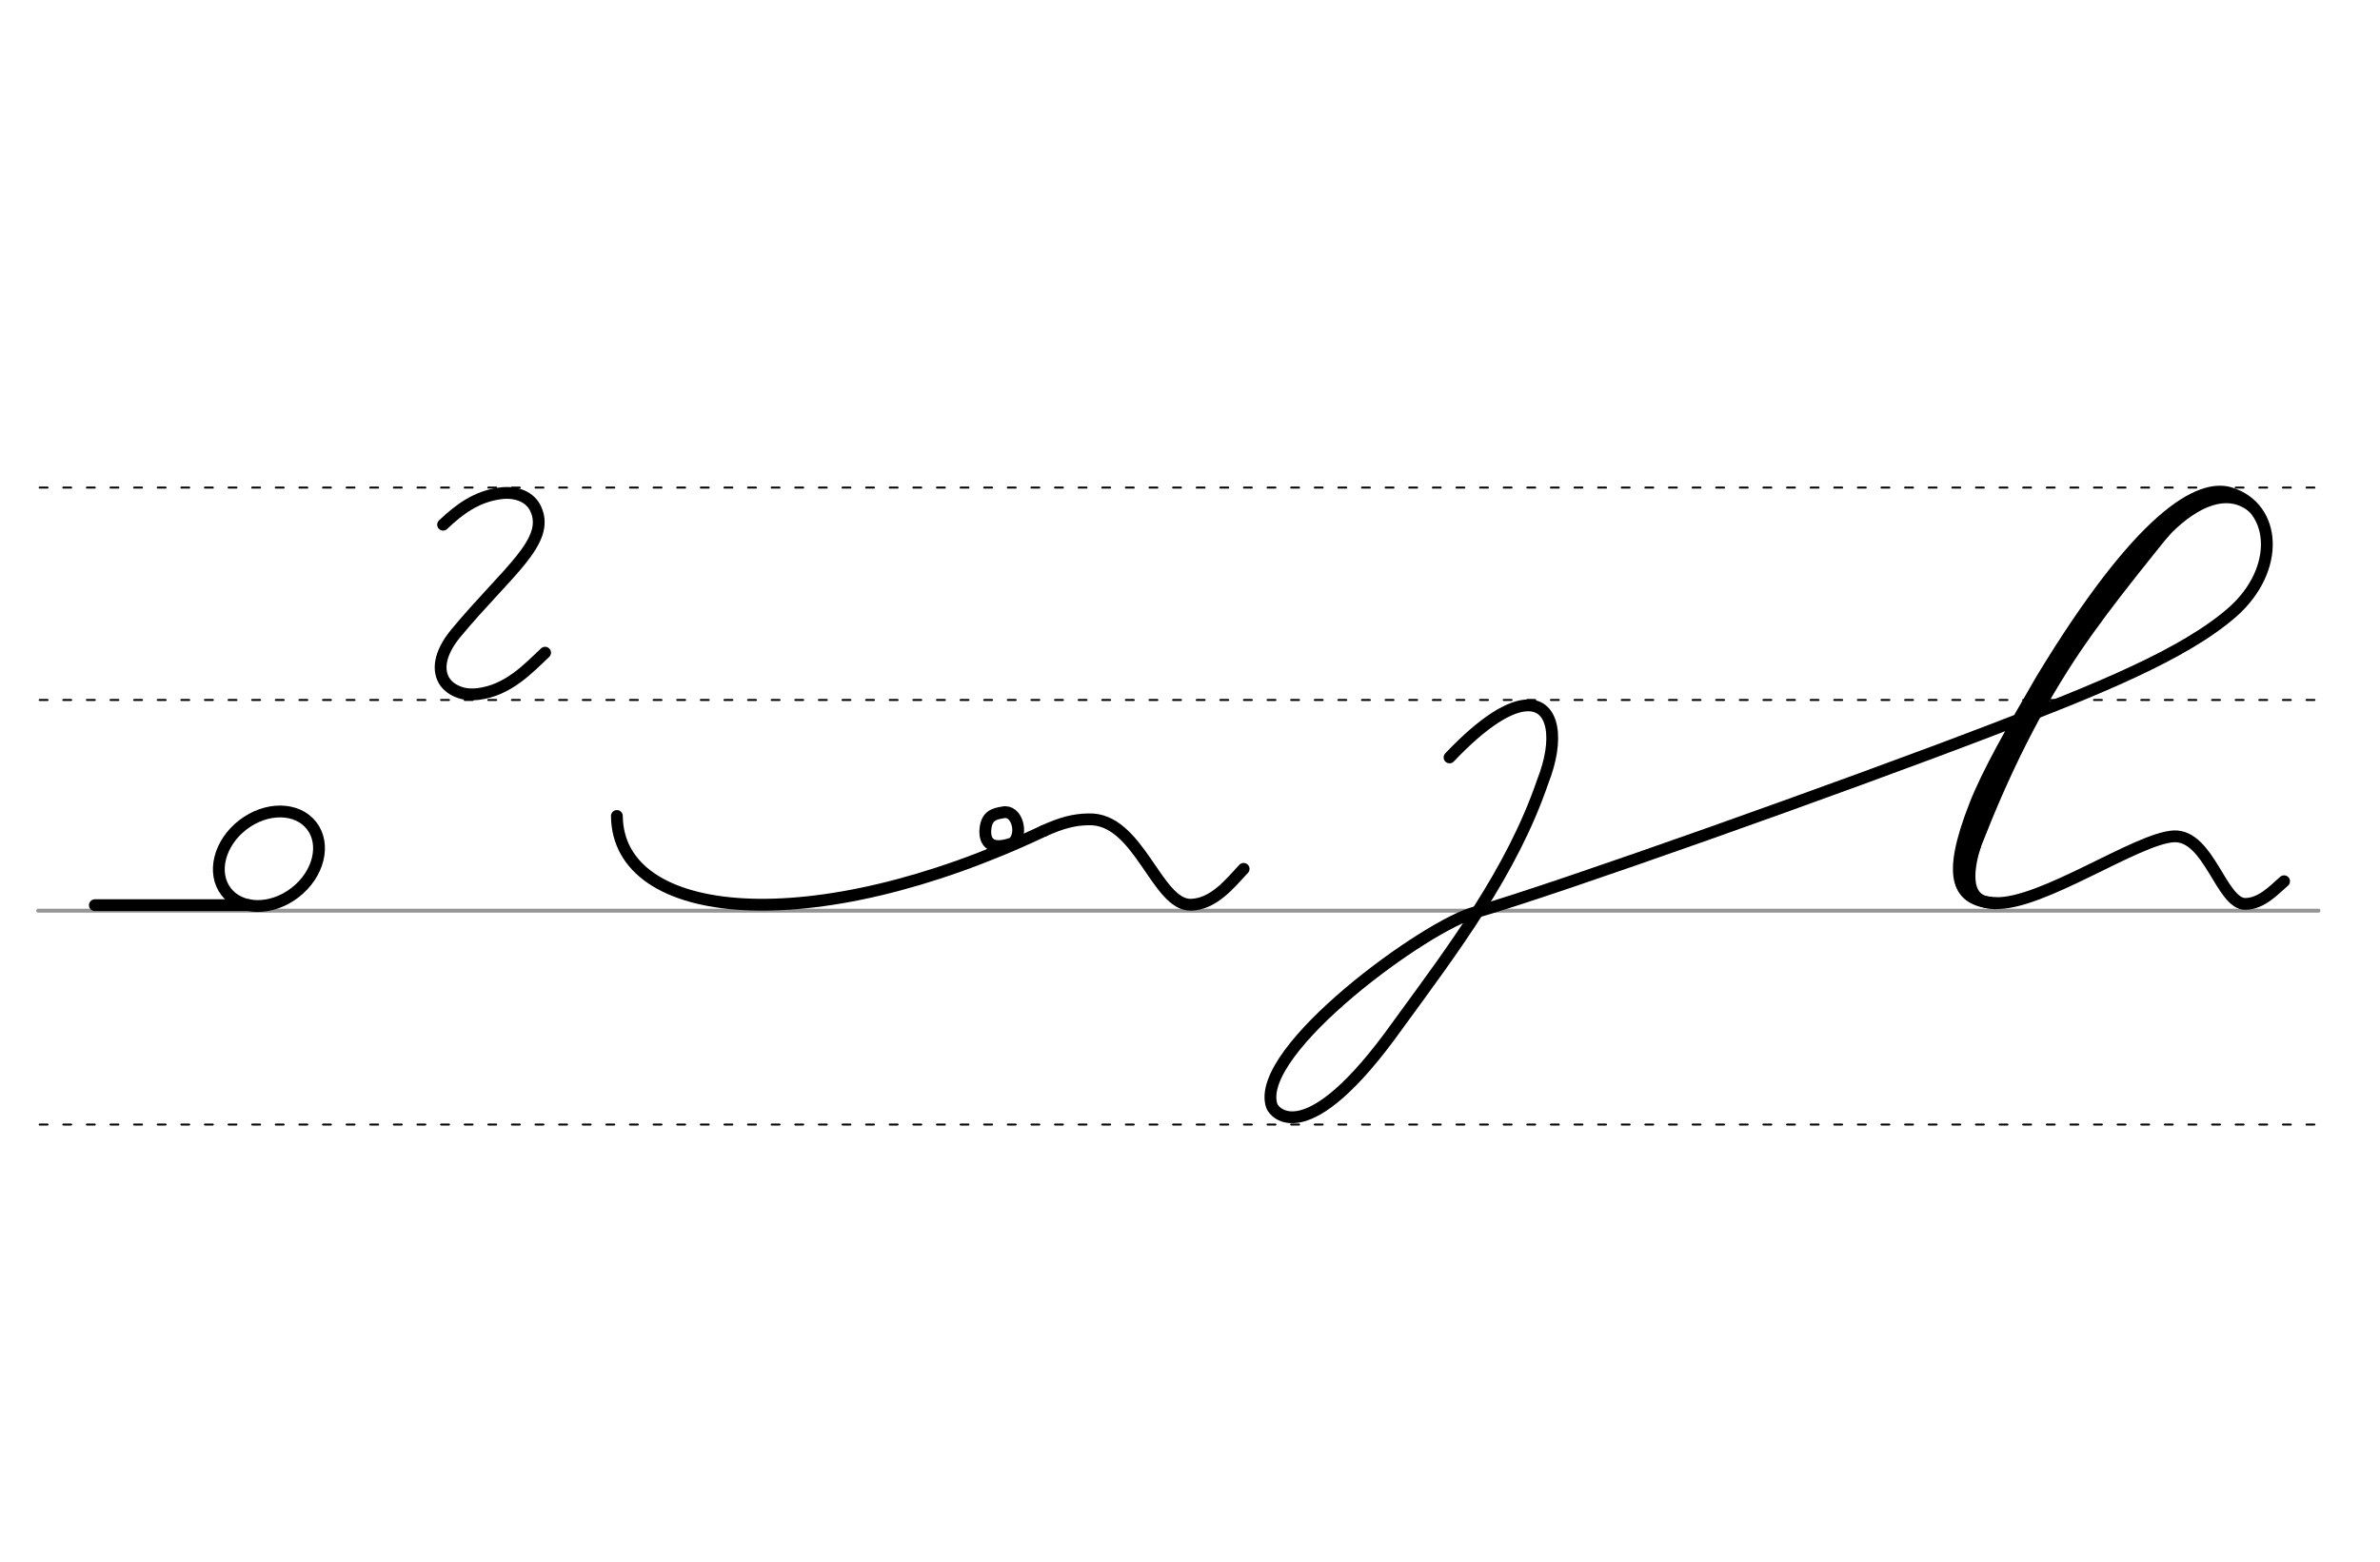 <svg height="210mm" viewBox="0 0 1133.9 744.1" width="320mm" xmlns="http://www.w3.org/2000/svg">
 <g fill="none" stroke-linecap="round">
  <g transform="translate(0 -308.268)">
   <path d="m18.2 742.2h1086.4" stroke="#969696" stroke-width="1.875"/>
   <g stroke="#000" stroke-dasharray="3.75 7.5" stroke-miterlimit="2" stroke-width=".938">
    <path d="m18.9 844.1h1086.4"/>
    <path d="m18.9 641.8h1086.4"/>
    <path d="m18.9 540.6h1086.4"/>
   </g>
  </g>
  <g stroke="#000">
   <g stroke-linejoin="round">
    <g stroke-width="5.625">
     <path d="m497.3 395.9c-110.4 52.2-202.9 43.4-203.4-7.1"/>
     <path d="m482.6 401.7c-5.9 2.2-13.1 2.9-13.2-5.3.2-7.7 4.1-8.6 8.4-9.3 6.5-1.5 9.9 9.8 4.9 14.6-1.4 1.6 3.4-3.5.1.2-1.1 1.2-6 2.5-10.7 4.7"/>
     <path d="m497.3 395.9c8.2-3.7 14.2-5.4 21.3-5.5 24-.8 32.4 41.1 48.8 40.7 10.8-.3 18.5-10 25.1-17.1"/>
     <path d="m118.7 431.3h-73.5"/>
     <ellipse cx="-149.039" cy="401.982" rx="25.729" ry="20.371" transform="matrix(.791 -.612 .612 .791 0 0)"/>
    </g>
    <path d="m259.7 311c-8.1 7.6-17.5 17.9-32 19.7-3.3.4-6.4.1-9-.9-2.8-1-5-2.6-6.6-4.7-3.7-5.2-3.1-13.5 5.1-23.4 24.4-29.4 45.3-43.7 38-59.3-2.6-5.6-9-8.2-16.3-7.4-11.8 1.4-20.1 7.7-27.8 15" stroke-width="5.625"/>
    <path d="m950.4 430.3c22.1 1.1 67.7-30.9 85.3-31.8 16.8-.7 22.7 32.6 34.2 32.2 7.5-.2 13.1-6.2 18.3-10.8" stroke-width="5.625"/>
    <path d="m703.3 434.6c-22.9 5.5-106.1 66-97.4 92.3.9 3 16.3 22.9 59.8-38.1 26.9-36.9 54.6-73.4 69.3-116.4 7.9-20 5.5-36.8-7.5-36.3-8.1.3-20.4 7.4-36.9 24.8" stroke-width="5.625"/>
   </g>
   <path d="m1039 243.6c-21 26.2-40.6 49.8-56 74.1-19.8 31.2-33.9 63.1-46.7 97.5" stroke-width="5.625"/>
   <path d="m1033.5 247c-38.3 44.9-72.9 96.9-94.8 156.8" stroke-width="7.5"/>
   <path d="m703.3 434.6c38.2-11 175.1-59.7 246-86.9 49.2-18.9 91.4-35.8 114.5-56.2 22.6-20.1 20.9-49.5-1.1-56.5-14.7-4.7-42.9 10.9-90.1 88.8-14.1 24.3-25.7 44.6-31.7 60-13.7 35.1-8.1 45.3 9.6 46.6" stroke-linejoin="round" stroke-width="5.625"/>
   <path d="m941.1 402.6c-3 9.2-6.6 26.5 7.2 27.5" stroke-width="5.625"/>
   <g stroke-width="3.75">
    <path d="m1067.4 237.8c-6.3-3.3-12.7-1.4-17.6 1-4.4 2.2-8.8 4.5-16.5 13.4"/>
    <path d="m1073.1 242.6c-17.4-14.8-39.9 9.7-42.5 12.9"/>
   </g>
  </g>
 </g>
</svg>
